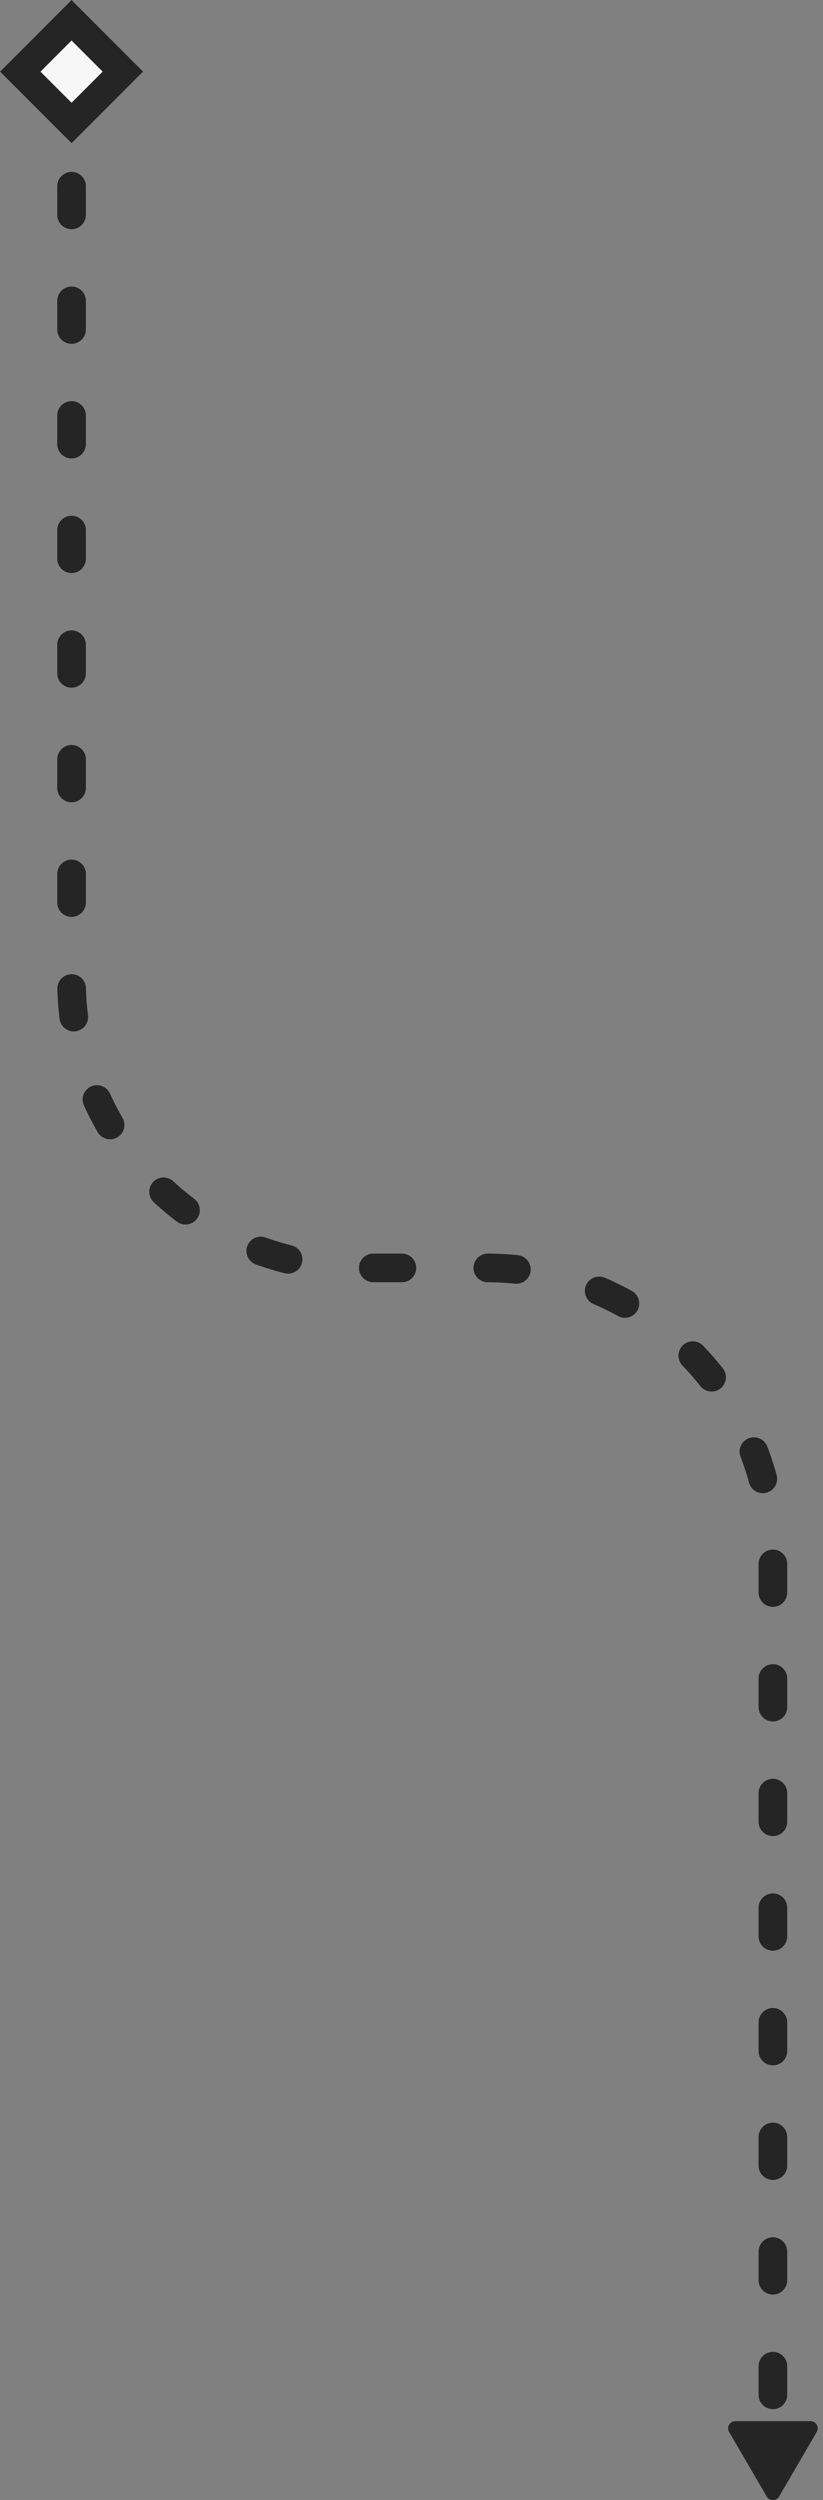 <?xml version="1.0" encoding="UTF-8"?>
<svg width="115px" height="349px" viewBox="0 0 115 349" version="1.1" xmlns="http://www.w3.org/2000/svg" xmlns:xlink="http://www.w3.org/1999/xlink">
    <rect x="0" y="0" width="115" height="349" fill="#808080" stroke="none"/>
    <!-- Generator: Sketch 47.1 (45422) - http://www.bohemiancoding.com/sketch -->
    <title>flow3-small</title>
    <desc>Created with Sketch.</desc>
    <defs>
        <polygon id="path-1" points="10 0 20 10 10 20 0 10"></polygon>
    </defs>
    <g id="Page-1" stroke="none" stroke-width="1" fill="none" fill-rule="evenodd">
        <g id="Desktop-HD-Copy-18" transform="translate(-208, -2233)">
            <g id="Flow-/-Down-/-Snake-/-Right-/-Default-ALT" transform="translate(218, 2243)">
                <path class="fk-path-alt" d="M-1.25055521e-13,334 L-5.48692163e-13,207 L-6.60804744e-13,207 C-7.22373447e-13,184.909 17.909,167 40,167 L58,167 L58,167 C80.091,167 98,149.091 98,127 L98,2.13162821e-13" id="path" stroke="#252525" stroke-width="4" stroke-linecap="round" stroke-linejoin="round" stroke-dasharray="4,12" transform="translate(49, 167) scale(1, -1) translate(-49, -167) "></path>
                <g id="Assets-/-Cap-/-Arrow-/-ALT" transform="translate(98, 334) scale(1, -1) rotate(-90) translate(-98, -334) translate(88, 324)" fill-rule="evenodd" fill="#252525">
                    <path d="M4,15.259 L4,4.741 L4,4.741 C4,4.189 4.448,3.741 5,3.741 C5.177,3.741 5.351,3.788 5.504,3.877 L14.519,9.136 L14.519,9.136 C14.996,9.415 15.157,10.027 14.879,10.504 C14.792,10.653 14.668,10.777 14.519,10.864 L5.504,16.123 L5.504,16.123 C5.027,16.401 4.415,16.24 4.136,15.763 C4.047,15.61 4,15.436 4,15.259 Z" id="shape"></path>
                </g>
                <g id="Assets-/-Cap-/-Decision" transform="translate(0, 0) scale(1, -1) rotate(90) translate(-0, -0) translate(-10, -10)">
                    <g id="Rectangle">
                        <use fill="#F7F7F7" fill-rule="evenodd" xlink:href="#path-1"></use>
                        <path stroke="#252525" stroke-width="4" d="M10,2.828 L2.828,10 L10,17.172 L17.172,10 L10,2.828 Z"></path>
                    </g>
                </g>
            </g>
        </g>
    </g>
</svg>
